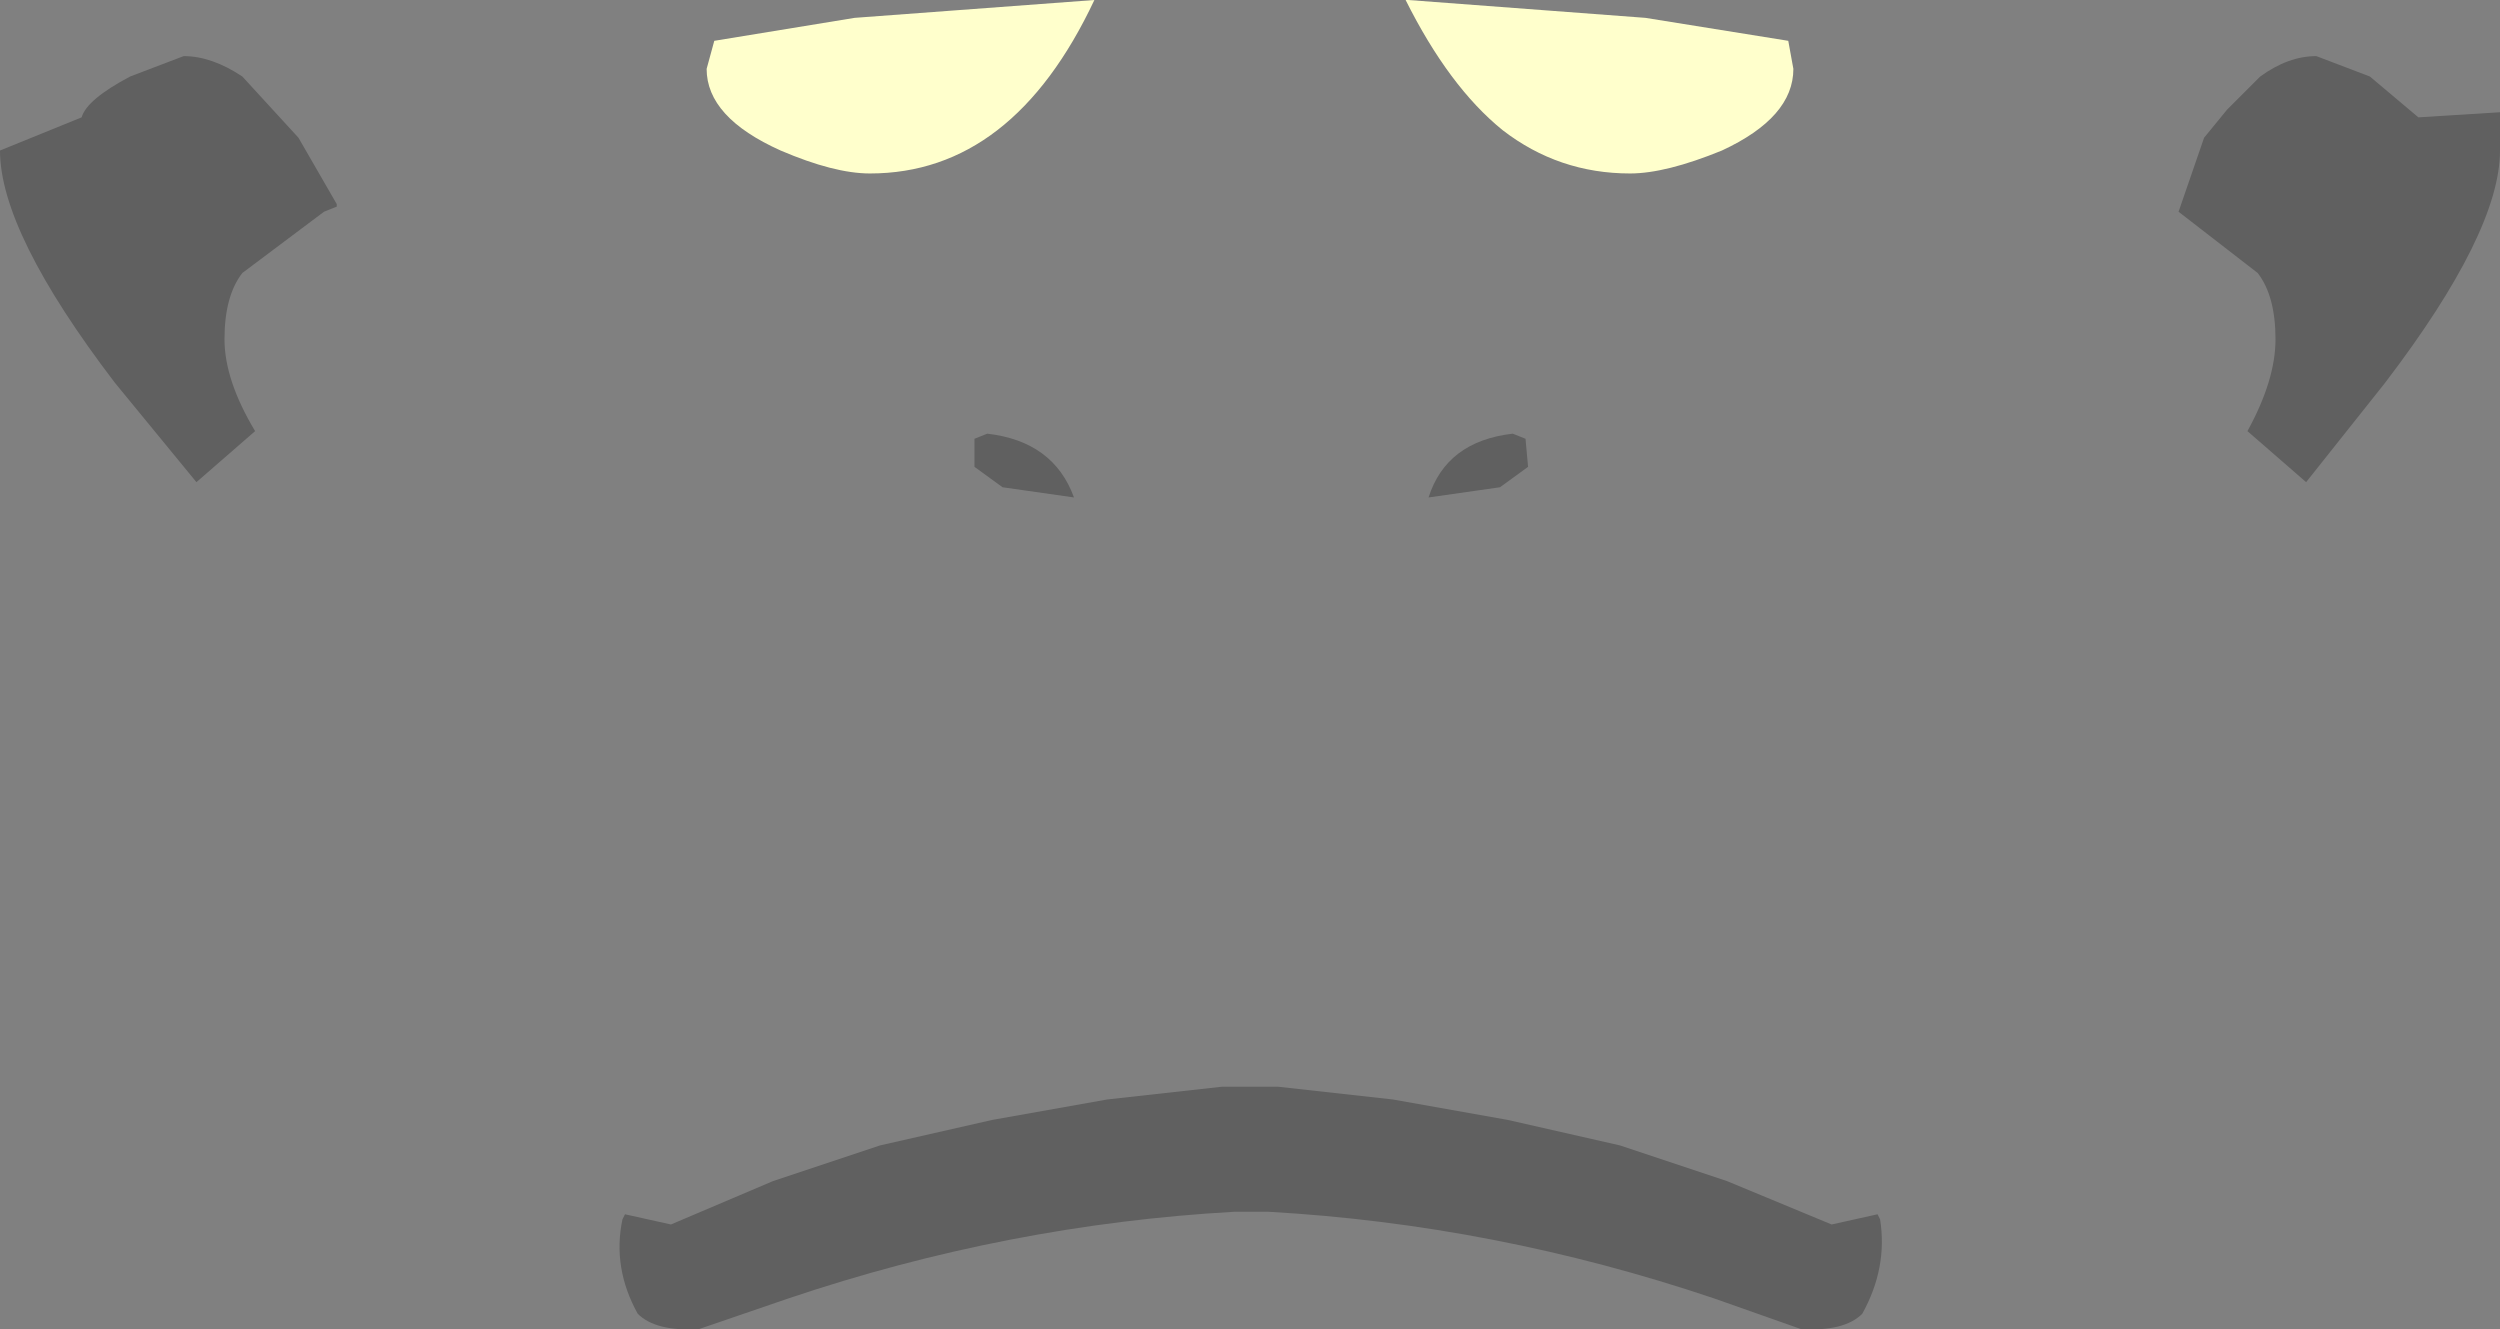 <?xml version="1.0" encoding="UTF-8" standalone="no"?>
<svg xmlns:xlink="http://www.w3.org/1999/xlink" height="26.05px" width="49.0px" xmlns="http://www.w3.org/2000/svg">
  <rect width="100%" height="100%" fill="#808080" stroke="none"/>
  <g transform="matrix(1.0, 0.0, 0.0, 1.0, 24.7, 118.9)">
    <path d="M18.95 -116.75 L19.6 -117.4 Q20.15 -117.8 20.7 -117.8 L21.75 -117.4 22.7 -116.6 24.3 -116.7 24.3 -115.95 Q24.3 -114.35 22.05 -111.4 L20.5 -109.45 19.35 -110.45 Q19.9 -111.45 19.9 -112.25 19.9 -113.1 19.55 -113.55 L18.0 -114.75 18.5 -116.2 18.95 -116.75 M4.95 -110.4 L5.2 -110.3 5.25 -109.75 4.7 -109.35 3.3 -109.15 Q3.65 -110.25 4.95 -110.4 M10.6 -92.85 L8.9 -93.45 Q4.6 -94.9 0.15 -95.15 L-0.2 -95.15 -0.5 -95.15 Q-4.95 -94.9 -9.25 -93.45 L-11.0 -92.85 Q-11.85 -92.8 -12.2 -93.15 -12.7 -94.05 -12.5 -95.0 L-12.45 -95.1 -11.55 -94.9 -9.55 -95.75 -7.45 -96.45 -5.25 -96.95 -3.0 -97.35 -0.75 -97.6 -0.2 -97.6 0.35 -97.6 2.6 -97.35 4.85 -96.95 7.05 -96.45 9.15 -95.75 11.2 -94.9 12.1 -95.1 12.15 -95.0 Q12.3 -94.05 11.8 -93.15 11.45 -92.8 10.6 -92.85 M-22.45 -111.4 Q-24.7 -114.35 -24.7 -115.95 L-23.1 -116.6 Q-23.0 -116.95 -22.15 -117.4 L-21.1 -117.8 Q-20.55 -117.8 -19.95 -117.4 L-18.85 -116.2 -18.1 -114.9 -18.1 -114.85 -18.35 -114.75 -19.95 -113.55 Q-20.3 -113.1 -20.3 -112.25 -20.3 -111.45 -19.7 -110.45 L-20.85 -109.45 -22.45 -111.4 M-5.6 -109.75 L-5.6 -110.3 -5.35 -110.4 Q-4.05 -110.25 -3.65 -109.15 L-5.05 -109.35 -5.6 -109.75" fill="#000000" fill-opacity="0.251" fill-rule="evenodd" stroke="none"/>
    <path d="M10.45 -117.55 Q10.45 -116.6 9.05 -115.95 7.95 -115.5 7.25 -115.5 5.85 -115.5 4.75 -116.35 3.7 -117.2 2.85 -118.9 L2.9 -118.9 7.55 -118.55 10.35 -118.1 10.45 -117.55 M-5.15 -116.35 Q-6.25 -115.5 -7.65 -115.5 -8.35 -115.5 -9.4 -115.95 -10.85 -116.6 -10.85 -117.55 L-10.7 -118.1 -7.95 -118.55 -3.25 -118.9 Q-4.05 -117.2 -5.15 -116.35" fill="#ffffcc" fill-rule="evenodd" stroke="none"/>
  </g>
</svg>
